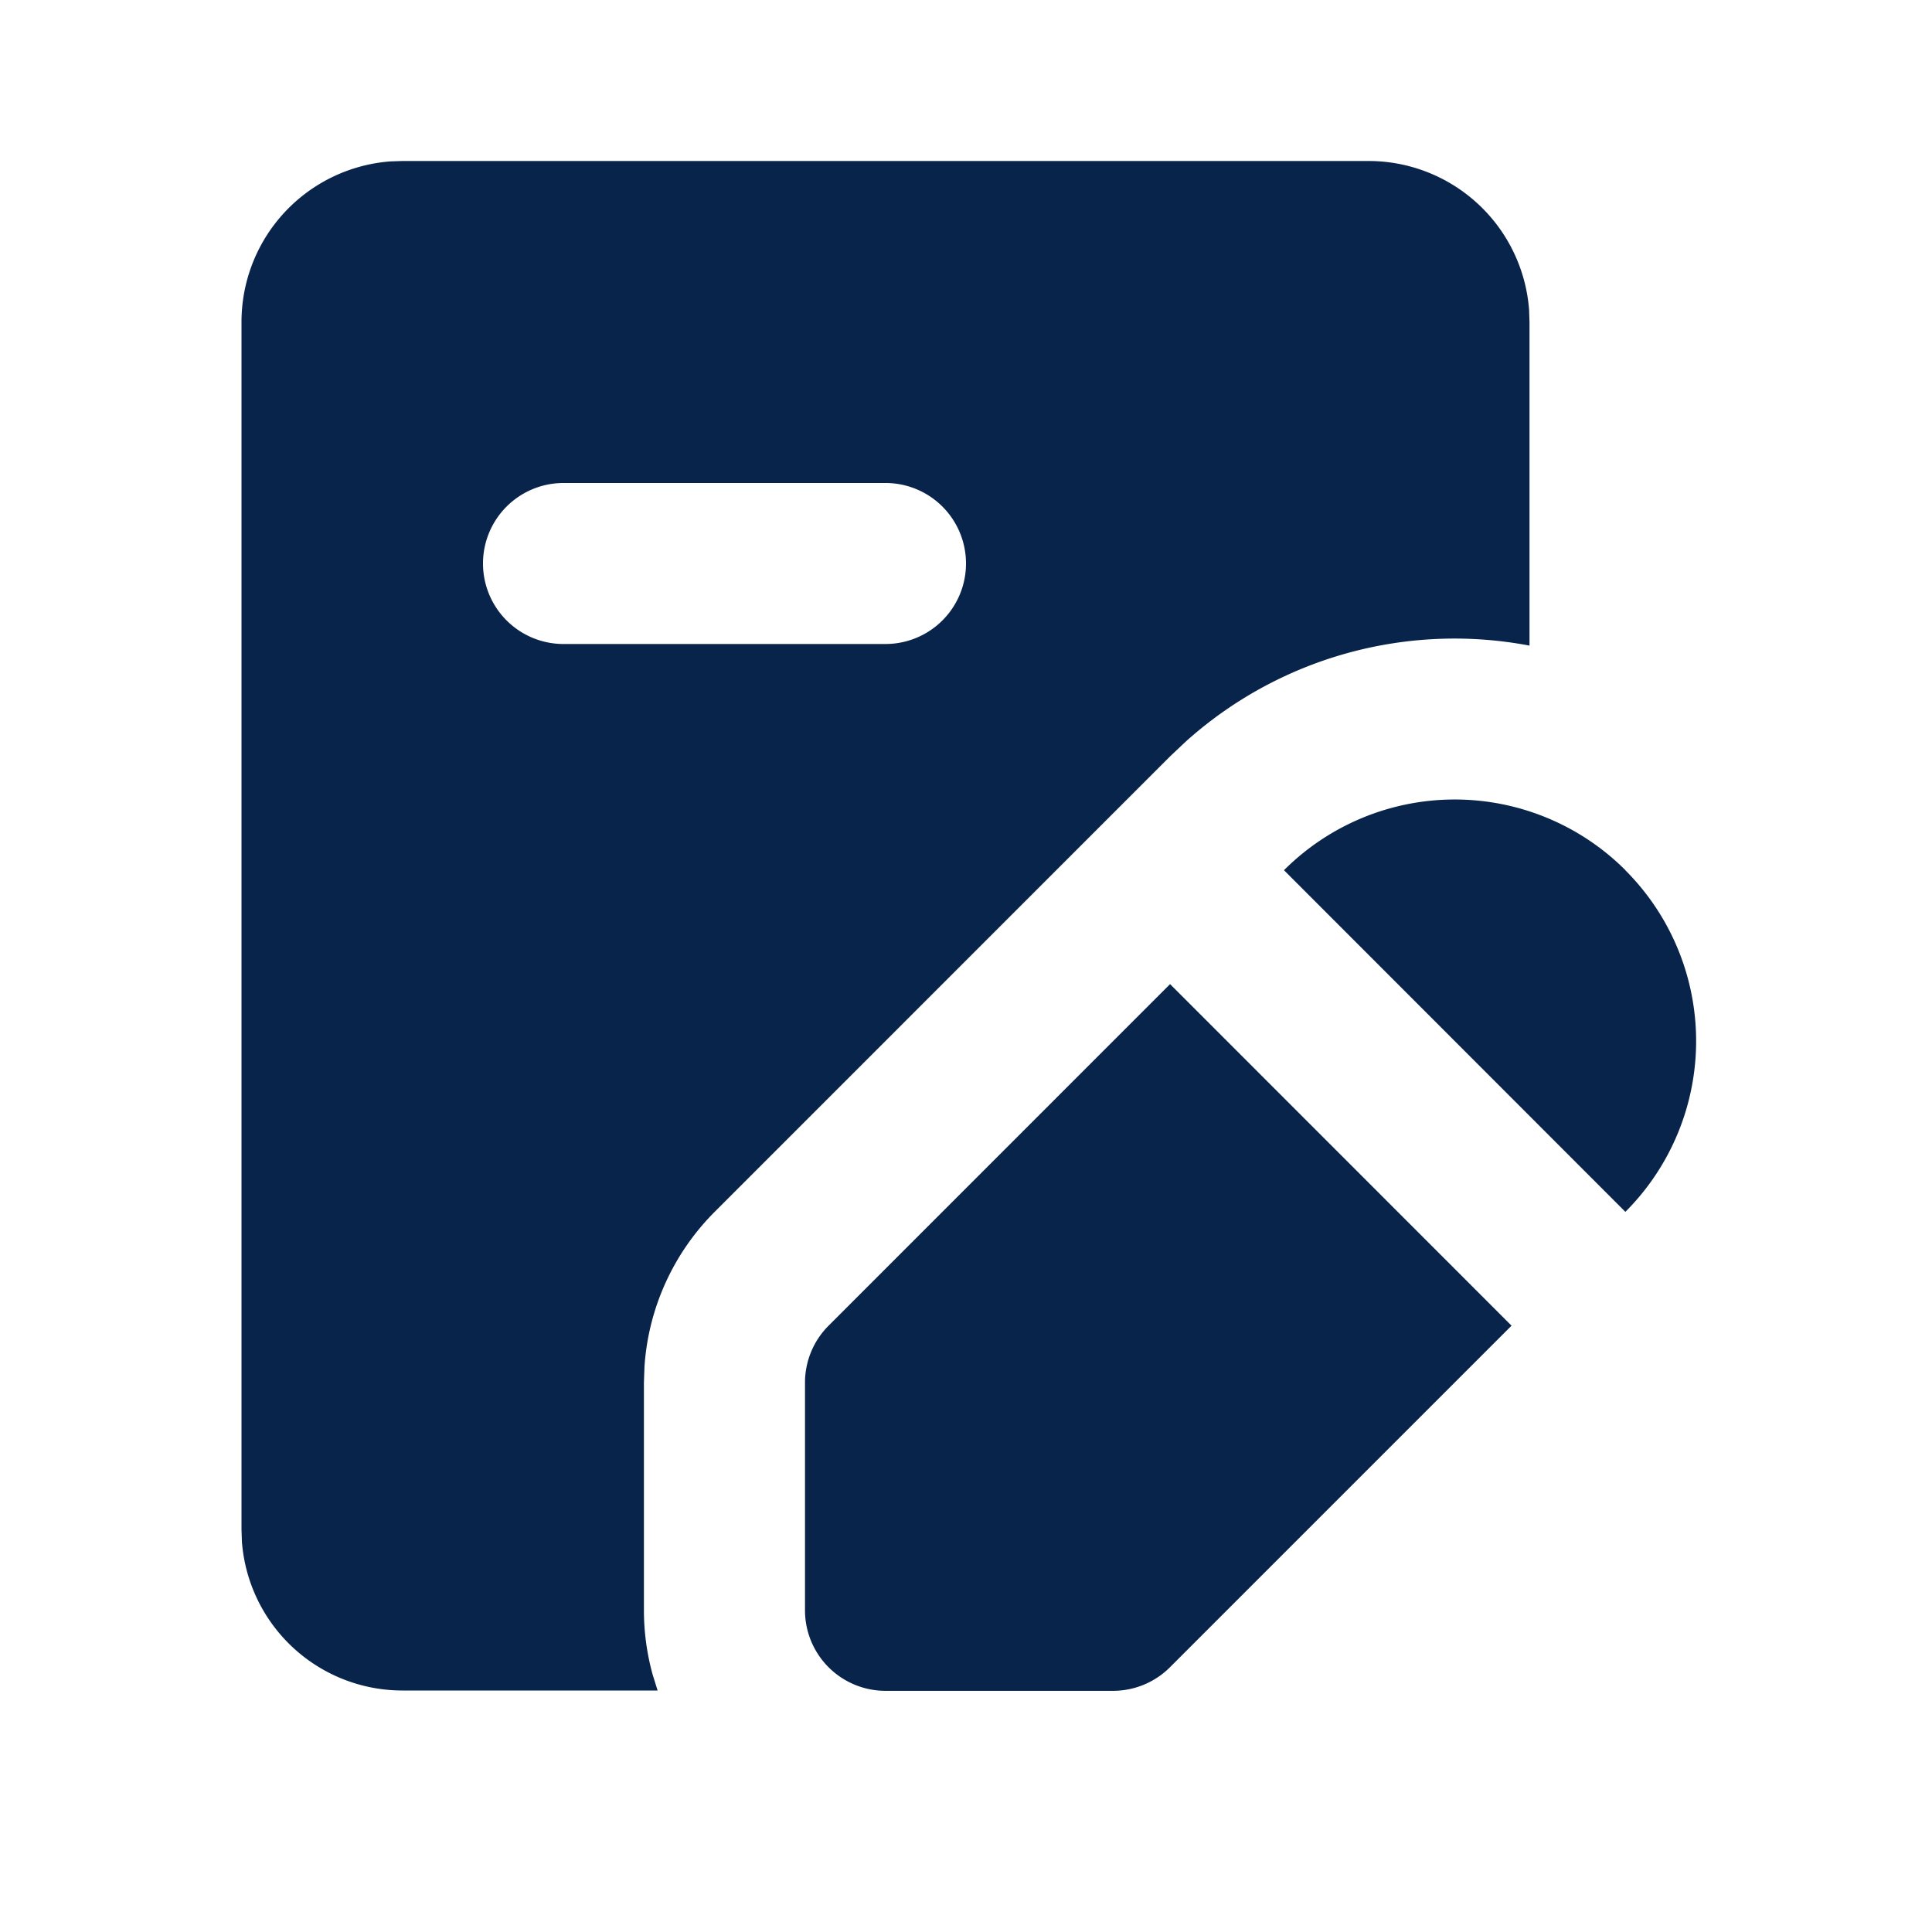 <svg xmlns="http://www.w3.org/2000/svg" width="24" height="24"><g fill="none" fill-rule="evenodd"><path fill="#09244B" d="m14.535 12.225 4.242 4.243-4.243 4.243a1 1 0 0 1-.707.293H11a1 1 0 0 1-1-1v-2.829a1 1 0 0 1 .293-.707zM17 2a2 2 0 0 1 1.995 1.85L19 4v4.02a4.996 4.996 0 0 0-4.27 1.192l-.196.185-5.656 5.657a3 3 0 0 0-.872 1.923l-.007.198v2.829a3 3 0 0 0 .11.804l.06.192H5a2 2 0 0 1-1.995-1.85L3 19V4a2 2 0 0 1 1.85-1.995L5 2zm3.191 8.811a3 3 0 0 1 0 4.243L15.95 10.81a3 3 0 0 1 4.242 0ZM11 6H7a1 1 0 0 0 0 2h4a1 1 0 1 0 0-2"/></g></svg>